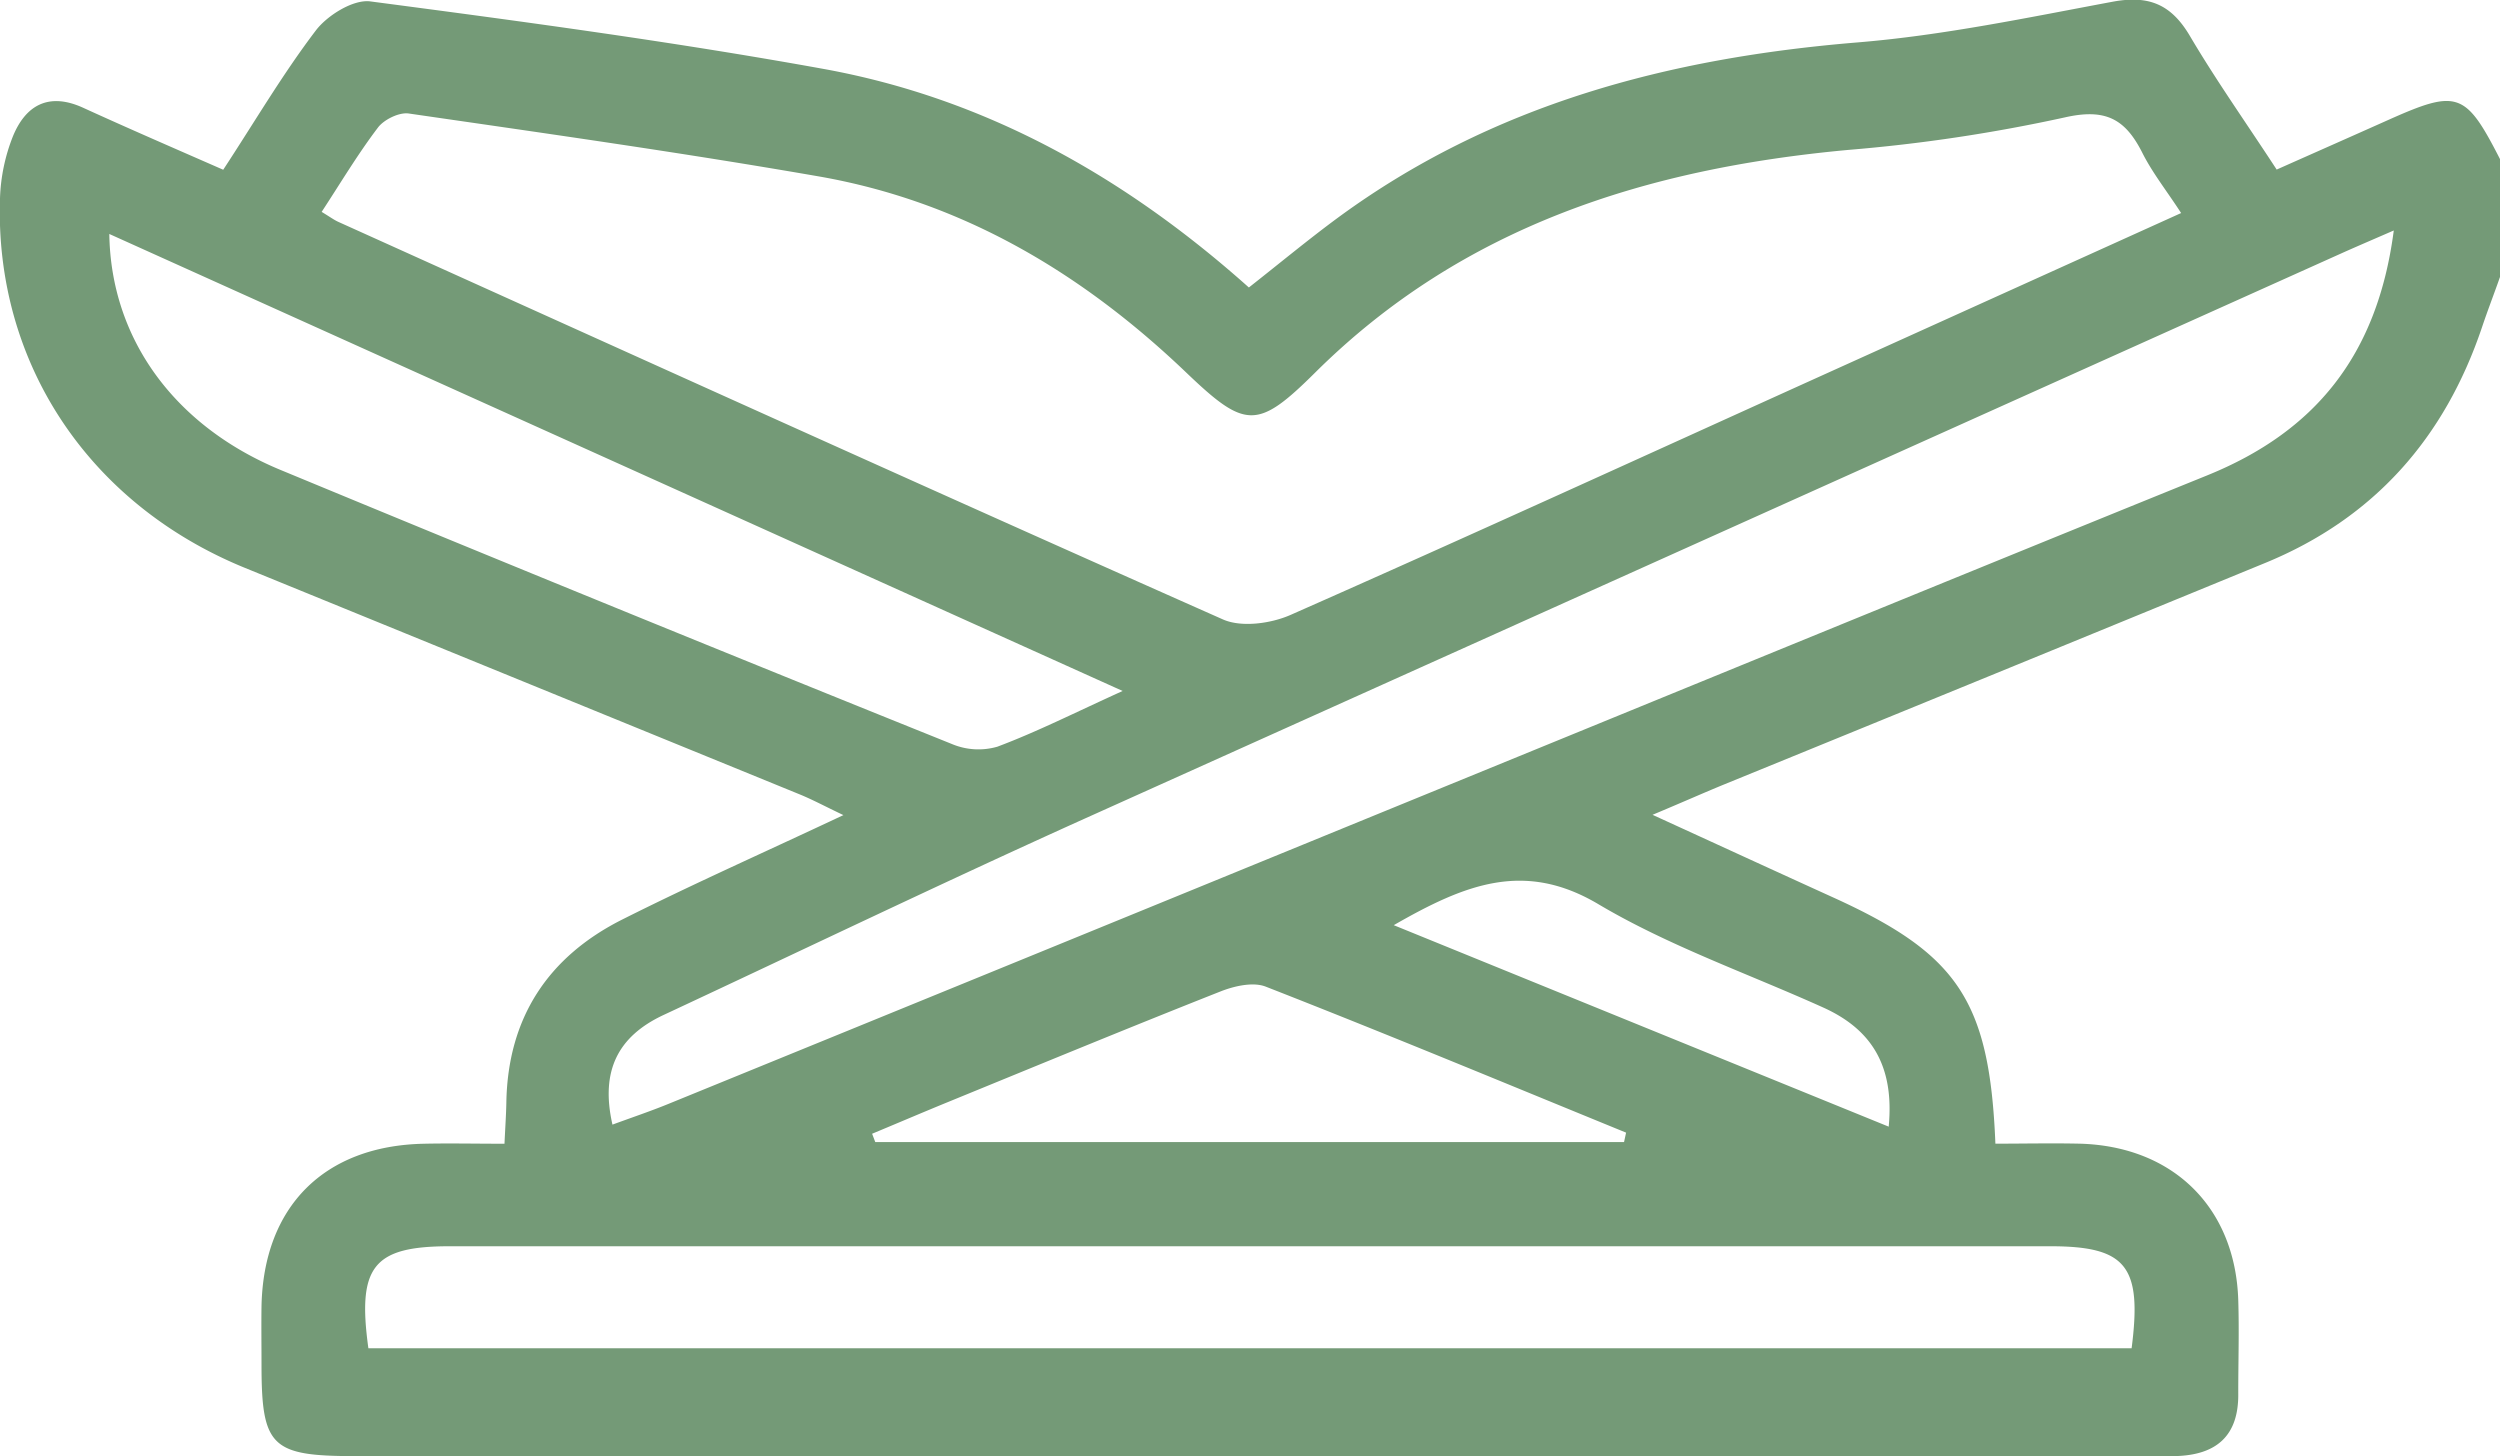 <svg xmlns="http://www.w3.org/2000/svg" viewBox="0 0 430.19 250.59"><defs><style>.cls-1{fill:#749a77;}</style></defs><title>quran-i</title><g id="Layer_2" data-name="Layer 2"><g id="Layer_1-2" data-name="Layer 1"><path class="cls-1" d="M430.19,47.66c-1,2.85-2.1,5.69-3.07,8.57-6.42,19.1-18.56,32.94-37.36,40.65Q343.21,116,296.64,135c-3.53,1.45-7,3-12.28,5.21,11.47,5.25,21.23,9.74,31,14.18,21.5,9.75,27,17.73,28,42.41,4.78,0,9.67-.11,14.54,0,16.06.45,26.74,11,27.25,26.9.17,5.32,0,10.64,0,16,.12,7.41-3.79,10.69-10.86,10.86-1.68,0-3.36,0-5,0H61c-14.35,0-16-1.66-16-15.76,0-3.36-.05-6.72,0-10.08.37-17.11,10.78-27.54,27.9-27.91,4.43-.1,8.86,0,13.91,0,.13-2.8.28-4.94.32-7.07.24-14.59,7.18-25.11,20-31.54,12.14-6.1,24.58-11.62,38-17.94-3.19-1.52-5.29-2.65-7.48-3.55q-47.75-19.5-95.52-39C15.2,86.71-.93,62.34,0,34.12A31.64,31.64,0,0,1,2.19,23.54c2.19-5.42,6.17-7.71,12.11-5,7.83,3.58,15.74,7,24.11,10.67C43.8,21,48.63,12.76,54.35,5.24c2-2.62,6.44-5.37,9.36-5,26.05,3.43,52.12,6.93,78,11.62,27.9,5.06,51.9,18.59,73.19,37.61,5.26-4.13,10.17-8.21,15.31-12,26.6-19.54,57-27.5,89.42-30.17,14.73-1.21,29.32-4.28,43.89-7,6.12-1.14,10,.35,13.24,5.77,4.53,7.69,9.71,15,15,23.11,6.52-2.9,12.83-5.69,19.12-8.5,12-5.37,13.38-4.9,19.33,6.74Zm-54.87-11c-2.57-3.95-5-7-6.73-10.47-2.9-5.7-6.27-7.57-13.23-6A281.89,281.89,0,0,1,318,25.8C283.4,29,251.73,38.87,226.31,64.11c-9.9,9.83-12,9.72-22.06.12-18-17.24-38.7-29.59-63.45-33.89-23.41-4.07-47-7.4-70.47-10.81C68.64,19.29,66,20.62,65,22c-3.48,4.59-6.44,9.56-9.65,14.46,1.44.87,2.12,1.38,2.87,1.72,50.7,22.88,101.37,45.85,152.22,68.41,3.19,1.41,8.24.72,11.64-.78,30.68-13.55,61.19-27.51,91.75-41.34Zm36.59,3c-3.93,1.71-6.48,2.8-9,3.93Q294.27,92.43,185.66,141.31c-23.95,10.82-47.63,22.21-71.45,33.33-7.91,3.69-10.92,9.65-8.82,18.88,3.51-1.29,6.61-2.33,9.64-3.57q61-24.88,121.89-49.81c47.61-19.46,95.19-39,142.86-58.33C398.26,74.32,409.09,61.28,411.91,39.67ZM63.39,232H366.8c1.83-14.15-.92-17.55-14-17.55q-137.76,0-275.53,0C64.23,214.47,61.45,217.94,63.39,232ZM193.18,118.9,18.81,40.26c.26,18,11.18,33,29.38,40.57q57.7,23.9,115.64,47.21a11.76,11.76,0,0,0,7.79.45C178.39,125.95,184.88,122.67,193.18,118.9Zm86.28,77.62.35-1.62c-20.63-8.43-41.22-17-62-25.12-2.19-.86-5.44-.11-7.83.84-15.59,6.16-31.08,12.56-46.6,18.91-4.45,1.82-8.87,3.71-13.31,5.56l.54,1.43ZM239.83,159.2,325,193.87c1-10.53-3-16.75-11.22-20.48-12.95-5.85-26.55-10.58-38.7-17.78C262.29,148,252.06,152.18,239.83,159.2Z"/></g></g></svg>